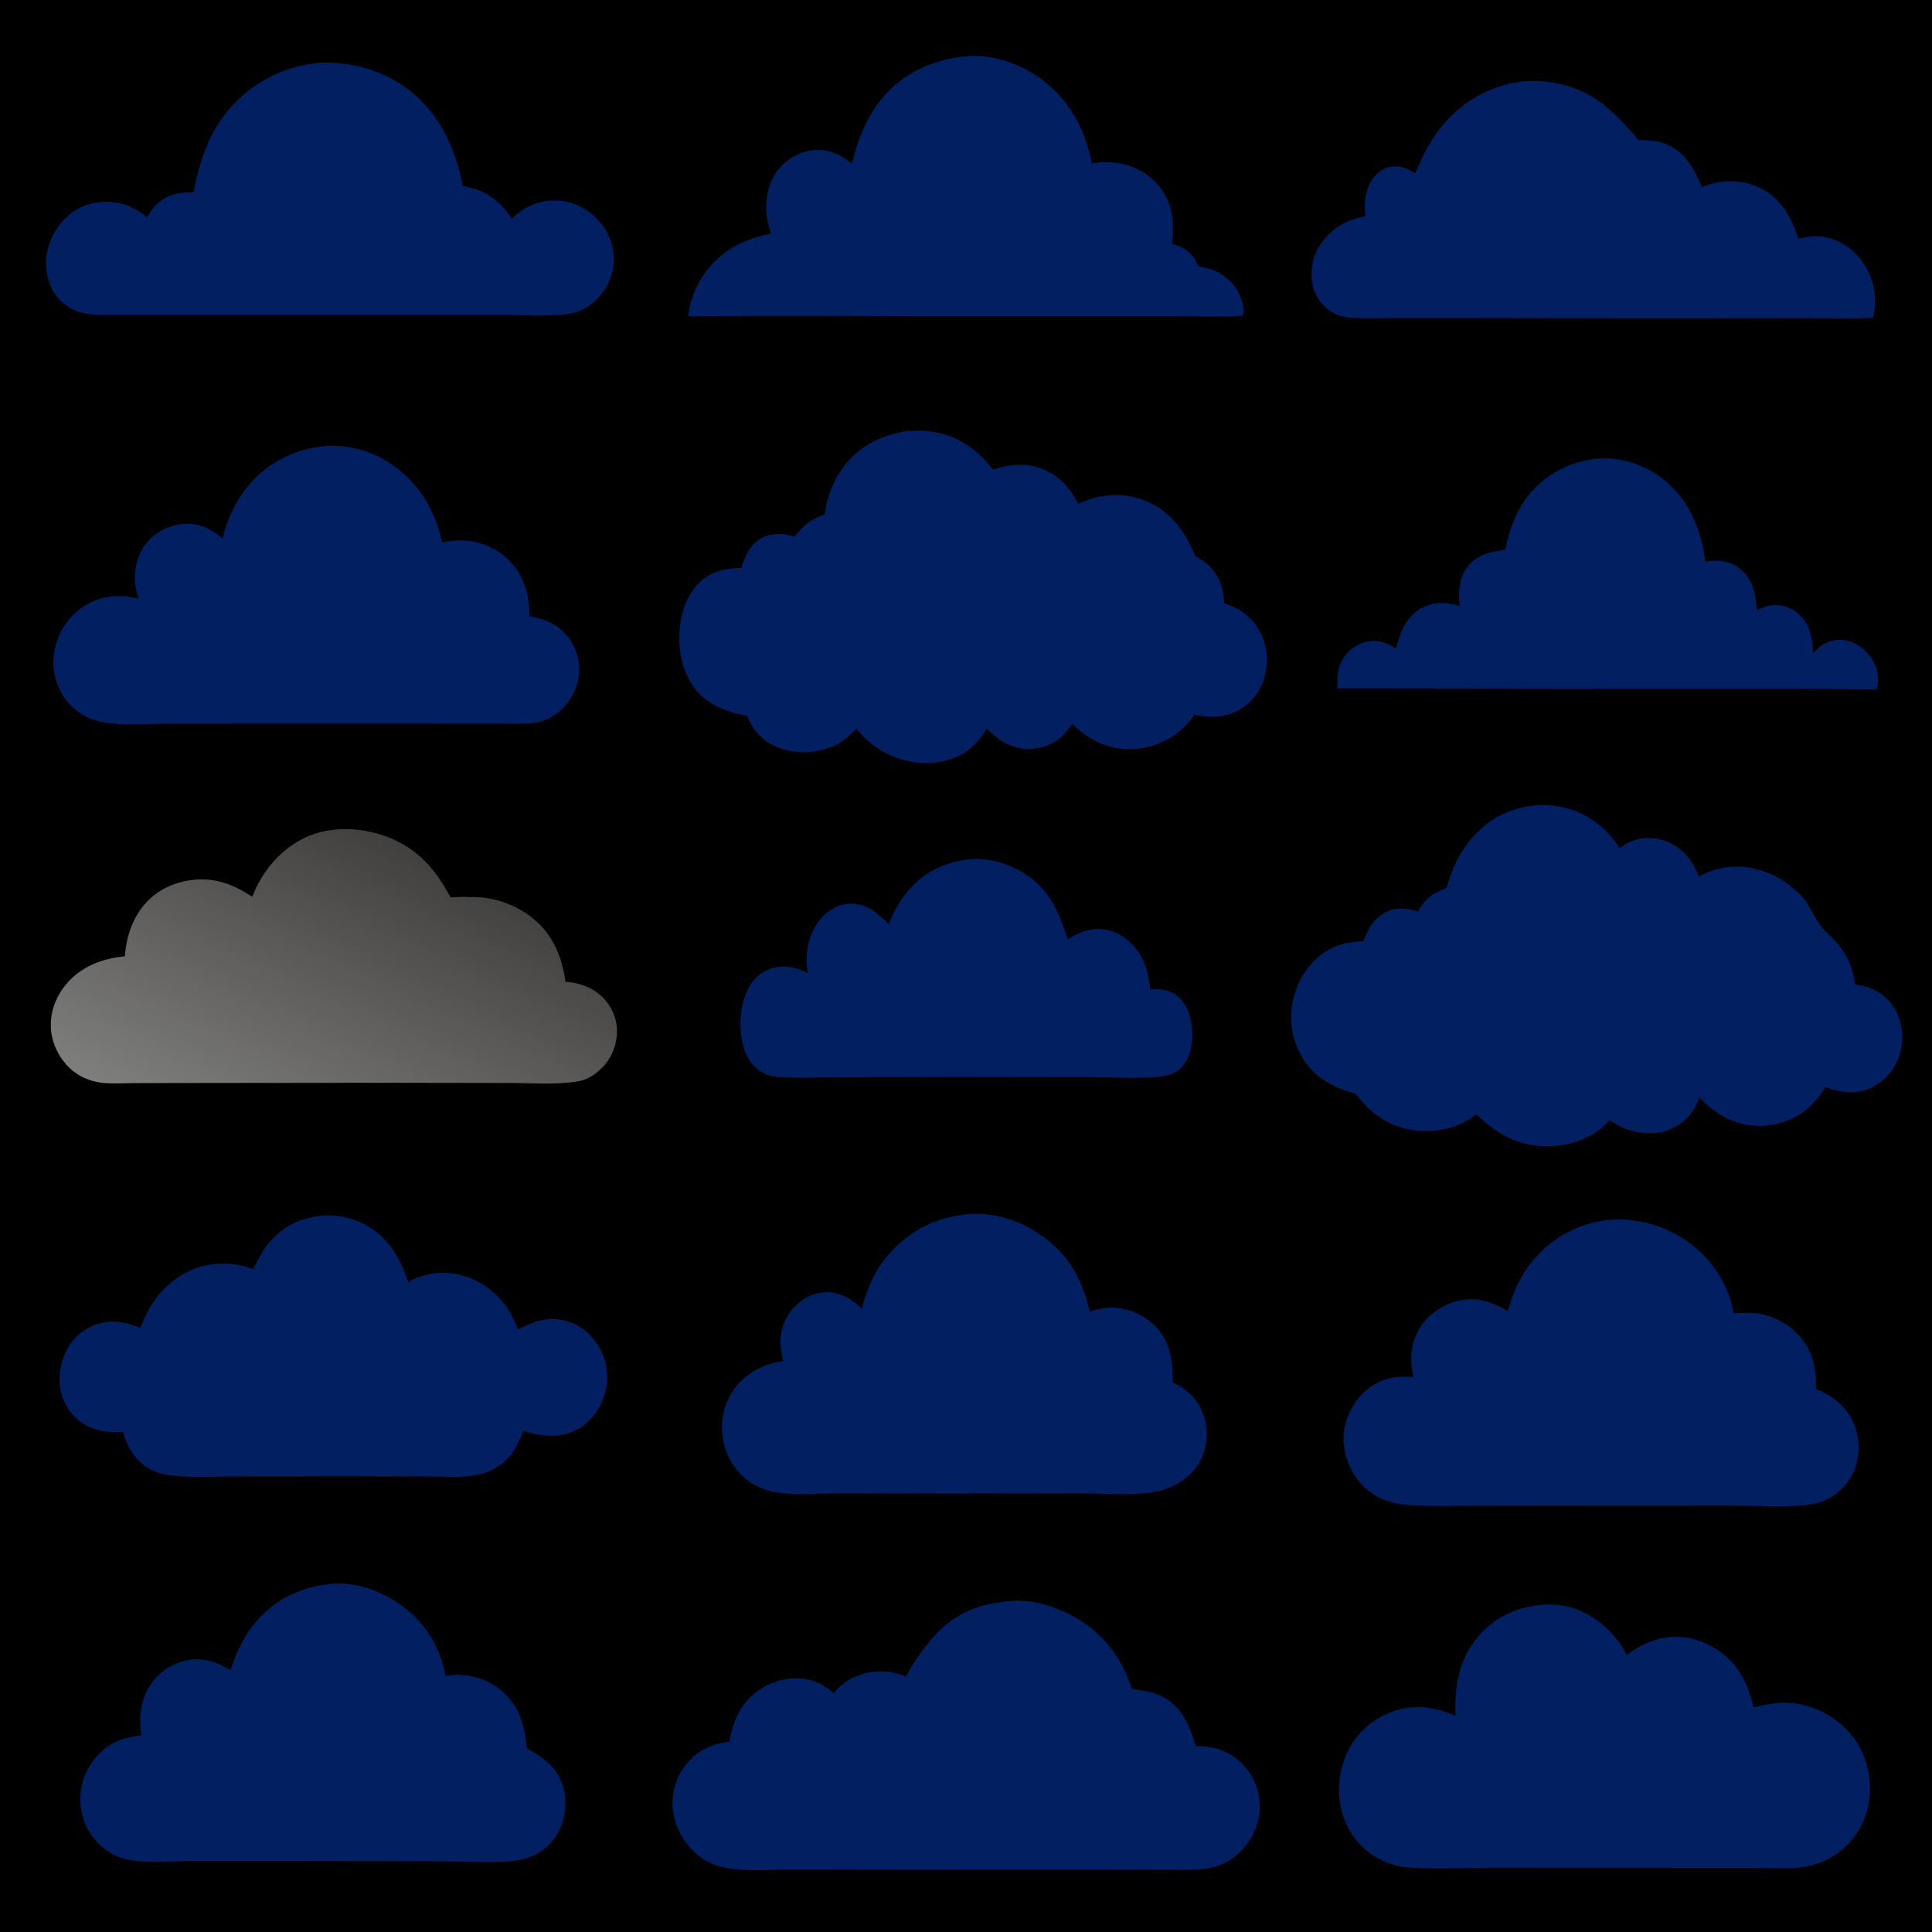 <?xml version="1.0" encoding="utf-8"?>
<!-- Generator: Adobe Illustrator 27.5.0, SVG Export Plug-In . SVG Version: 6.00 Build 0)  -->
<svg version="1.1" id="Layer_1" xmlns="http://www.w3.org/2000/svg" xmlns:xlink="http://www.w3.org/1999/xlink" x="0px" y="0px"
	 viewBox="0 0 4000 4000" style="enable-background:new 0 0 4000 4000;" xml:space="preserve">
<path  style="fill:#0000;" d="M0,0h4000v4000H0V0z"/>
<path style="fill:#022061;" d="M3304.055,949.977c48.699-5.379,100.039,11.328,138.371,41.25c54.371,42.449,79.973,104.754,87.965,171.652
	c4.469-0.737,8.952-1.368,13.449-1.895c21.297-2.375,43.414,3.777,59.875,17.621c26.59,22.363,30.863,53,33.711,85.434
	c10.297-5.953,19.539-9.914,31.563-10.945c20.402-1.758,40.246,4.719,55.375,18.598c23.715,21.758,28.215,51.133,29.953,81.488
	c4.887-6.008,9.813-11.844,16.172-16.355c1.774-1.276,3.605-2.461,5.496-3.555c1.891-1.091,3.832-2.086,5.824-2.984
	c1.992-0.896,4.024-1.69,6.094-2.383c2.073-0.693,4.175-1.28,6.305-1.762c2.13-0.482,4.28-0.854,6.449-1.117
	c2.167-0.266,4.342-0.42,6.527-0.465c2.185-0.047,4.366,0.017,6.543,0.191c2.177,0.175,4.34,0.457,6.488,0.848
	c22.817,3.969,42.227,18.934,54.844,37.969c14.109,21.277,15.387,39.77,10.855,63.922c-49.176,0.465-98.441-1.523-147.641-1.699
	l-360.344,0.055l-609.102-0.758c-0.453-21.152-0.363-39.84,10.418-58.91c0.635-1.133,1.298-2.247,1.988-3.344
	c0.693-1.099,1.413-2.18,2.16-3.242c0.745-1.063,1.516-2.106,2.313-3.129c0.8-1.021,1.624-2.022,2.473-3.004
	c0.849-0.982,1.723-1.941,2.621-2.879c0.896-0.938,1.816-1.853,2.762-2.746c0.943-0.891,1.907-1.757,2.895-2.598
	c0.987-0.844,1.995-1.661,3.023-2.453c1.026-0.792,2.073-1.557,3.141-2.297c1.068-0.74,2.152-1.452,3.254-2.137
	c1.104-0.682,2.224-1.339,3.359-1.969c1.135-0.628,2.286-1.227,3.453-1.797c1.164-0.568,2.342-1.108,3.535-1.621
	c1.195-0.511,2.401-0.99,3.617-1.438c1.216-0.451,2.444-0.87,3.683-1.258c1.24-0.388,2.487-0.745,3.742-1.07
	c23.965-6.141,43.109,1.414,63.465,13.324c1.323-5.932,2.872-11.806,4.648-17.621c8.515-28.578,22.785-52.996,50.383-67.09
	c25.363-12.957,50.016-11.234,76.336-3.055c-2.832-28.227-2.094-56.641,15.574-80.5c19.082-25.77,49.047-32.152,78.852-36.051
	c8.176-40.77,21.82-79.641,47.929-112.559C3199.012,982.074,3249.156,956.066,3304.055,949.977z"/>
<path style="fill:#022061;" d="M2000.438,1779.965c35.156-5.527,74.941,3.883,106.082,20.223c62.262,32.668,83.859,80.98,104.121,144.656
	c16.168-10.012,32.609-18.313,51.727-20.813c25.543-3.344,50.727,5.277,70.73,21.066c33.301,26.281,43.988,63.453,48.547,103.91
	c3.273-0.566,6.453-0.965,9.777-1.137c19.039-0.965,37.086,5.148,50.863,18.578c19.41,18.918,26.074,49.219,26.121,75.566
	c0.047,24.738-6.055,52.281-24.324,70.047c-11.852,11.527-27.398,15.184-43.336,17.156c-38.211,4.734-97.914,0.949-138.625,0.902
	l-293.859-0.371l-239.699,0.648c-38.664,0.039-78.734,2.234-117.203-0.781c-9.91-0.777-19.297-2.668-28.355-6.894
	c-20.457-9.551-34.469-28.02-41.633-49.078c-12.805-37.629-10.926-90.332,7.137-126.027c10.281-20.316,27.402-36.508,49.5-43.027
	c25.414-7.496,51.684-2.125,74.359,10.508c-1.154-8.01-1.877-16.059-2.172-24.145c-1.207-33.512,9.656-69.031,33.238-93.441
	c15.918-16.473,36.758-26.996,59.973-26.52c32.363,0.66,55.594,20.207,76.316,42.598c8.754-20.871,18.508-40.59,32.133-58.777
	C1904.692,1810.984,1946.652,1787.523,2000.438,1779.965z"/>
<path style="fill:#022061;" d="M3151.445,168.634c15.273-1.214,30.277-1.545,45.551-0.019c89.57,8.95,140.086,54.418,194.695,121.114
	c19.809,0.39,38.477,0.685,57.16,8.266c39.949,16.207,58.98,51.48,74.871,89.089c4.596-1.711,9.22-3.347,13.871-4.907
	c35.023-11.63,76.152-8.812,108.996,8.158c41.621,21.509,63.008,60.989,76.77,104.048c21.359-5.352,41.074-7.363,62.824-1.68
	c32.523,8.5,59.074,30.063,75.852,58.934c19.269,33.16,25.195,69.281,15.59,106.41c-48.18,3.184-98.152,0.672-146.481,0.691
	l-273.136,0.492l-435.609-0.711l-145.043,0.094c-27.364,0.027-56.02,1.691-83.231-1.027c-15.16-1.516-28.754-6.047-41.375-14.742
	c-1.172-0.807-2.323-1.644-3.453-2.512c-1.128-0.867-2.234-1.76-3.321-2.68c-1.086-0.922-2.147-1.87-3.183-2.844
	c-1.037-0.977-2.05-1.977-3.039-3c-0.987-1.026-1.948-2.076-2.883-3.148c-0.935-1.073-1.843-2.169-2.723-3.289
	c-0.88-1.12-1.731-2.26-2.555-3.422c-0.823-1.161-1.616-2.343-2.379-3.543c-0.763-1.201-1.496-2.419-2.199-3.656
	c-0.703-1.24-1.375-2.495-2.016-3.766c-0.638-1.271-1.245-2.557-1.82-3.859c-0.576-1.302-1.118-2.617-1.629-3.945
	c-0.51-1.331-0.987-2.672-1.43-4.023c-0.442-1.354-0.852-2.718-1.227-4.09c-0.372-1.372-0.711-2.754-1.016-4.145
	c-0.307-1.391-0.578-2.788-0.813-4.191c-4.805-27.512,0.805-57.379,16.633-80.484c22.723-33.176,53.863-51.387,93.035-58.496
	c-2.105-25.398-1.457-49.73,11.992-72.393c8.633-14.545,21.887-26.262,38.77-29.77c19.313-4.013,36.797,2.826,52.508,13.574
	c13.524-32.089,27.352-61.485,48.59-89.411C3022.156,212.478,3080.117,178.313,3151.445,168.634z"/>
<path style="fill:#022061;" d="M2003.516,116.023c48.156-3.672,101.566,13.862,141.461,40.2c65.637,43.336,99.906,106.24,115.664,181.74
	c13.543-1.924,26.89-2.702,40.555-1.726c37.715,2.693,71.699,18.047,96.512,46.944c31.742,36.975,32.578,75.346,29.34,121.569
	c4.742,1.552,9.435,3.238,14.078,5.059c20.629,8.203,31.359,21.742,39.765,41.809c10.262,1.668,20.571,3.621,30.301,7.371
	c24.949,9.609,46.074,29.426,56.406,54.164c4.434,10.617,9.82,28.672,5.18,39.82c-13.449,4.383-116.902,1.516-137.523,1.559
	l-468.363,0.031c-180.66-0.019-361.641-2.246-542.254,0.457c3.226-30.797,14.938-60.254,32.191-85.883
	c33.563-49.863,82.195-74.207,139.699-85.586c-3.996-11.559-7.426-23.039-8.961-35.203c-4.262-33.762,2.473-70.39,24.039-97.448
	c17.719-22.225,45.981-38.056,74.426-40.179c28.93-2.16,56.035,9.282,77.488,27.956c13.246-51.211,29.734-95.534,64.172-136.77
	C1872.098,148.733,1935.594,122.235,2003.516,116.023z"/>
<path style="fill:#022061;" d="M664.891,129.695c58.816-1.958,119.539,14.152,168.559,47.105c72.426,48.685,108.332,125.512,124.953,208.452
	c3.818,0.708,7.625,1.467,11.422,2.277c39.641,8.569,68.023,31.92,89.734,65.26c23.293-22.234,50.289-36.082,82.902-37.699
	c32.328-1.598,64.582,11.254,88.328,32.961c24.484,22.387,39.258,52.98,40.02,86.309c0.73,31.93-12.176,62.098-34.594,84.645
	c-14.805,14.891-33.117,25.797-53.859,29.902c-37.719,7.465-106.449,2.981-147.496,3.055H711.914l-353.236,0.125l-106.47-0.027
	c-23.36-0.047-47.334,1.016-70.526-2.023c-3.967-0.552-7.887-1.339-11.76-2.359c-3.873-1.023-7.672-2.272-11.396-3.746
	c-3.724-1.474-7.347-3.164-10.869-5.07c-3.522-1.909-6.918-4.02-10.189-6.332c-22.729-16.113-36.357-41.023-40.793-68.211
	c-5.544-33.969,4.78-69.242,24.967-96.742c19.554-26.637,47.832-44.074,80.752-48.648c39.558-5.496,71.371,6.988,102.359,30.699
	c5.895-9.676,11.865-19.324,20.157-27.16c21.786-20.586,47.033-24.531,75.742-24.184c12.27-62.892,30.594-121.148,72.676-170.91
	c2.969-3.516,6.022-6.955,9.16-10.319c3.141-3.364,6.362-6.647,9.664-9.85c3.305-3.203,6.686-6.323,10.145-9.358
	c3.458-3.035,6.99-5.982,10.594-8.841c3.604-2.859,7.277-5.627,11.02-8.304c3.745-2.676,7.552-5.258,11.422-7.745
	c3.872-2.487,7.803-4.876,11.793-7.168c3.99-2.291,8.034-4.482,12.133-6.572c4.099-2.09,8.247-4.077,12.445-5.961
	c4.198-1.884,8.44-3.662,12.727-5.334c4.286-1.672,8.612-3.237,12.977-4.695c4.365-1.457,8.763-2.805,13.195-4.043
	c4.432-1.239,8.892-2.366,13.379-3.382s8.996-1.921,13.527-2.712c4.534-0.792,9.083-1.471,13.648-2.036
	C655.724,130.484,660.302,130.032,664.891,129.695z"/>
<path style="fill:#022061;" d="M677.906,3280.004c53.265-7.152,107.836,11.953,151.031,42.34c50.176,35.301,82.422,86.918,93.121,147.113
	c4.604-0.471,9.214-0.892,13.828-1.262c2.318-0.198,4.639-0.339,6.965-0.422c2.323-0.086,4.648-0.113,6.977-0.082
	c2.326,0.031,4.648,0.121,6.969,0.269c2.323,0.146,4.641,0.349,6.953,0.61c2.31,0.26,4.613,0.578,6.91,0.953
	c2.294,0.375,4.579,0.806,6.855,1.293c2.273,0.49,4.534,1.034,6.781,1.633c2.247,0.602,4.479,1.256,6.695,1.965
	c2.216,0.711,4.413,1.477,6.59,2.297c2.177,0.818,4.332,1.69,6.465,2.617c2.135,0.924,4.246,1.902,6.332,2.934
	c2.086,1.029,4.144,2.109,6.176,3.242c2.031,1.133,4.034,2.315,6.008,3.547c1.974,1.229,3.917,2.508,5.828,3.836
	c1.909,1.328,3.785,2.702,5.629,4.121c1.841,1.419,3.647,2.884,5.418,4.395c36.082,31.273,47.348,71.898,50.91,118.008
	c15.43,8.965,30.656,17.688,43.871,29.821c1.37,1.232,2.706,2.499,4.008,3.801c1.305,1.299,2.576,2.631,3.813,3.996
	c1.24,1.365,2.442,2.761,3.605,4.188c1.167,1.425,2.297,2.877,3.391,4.359c1.094,1.484,2.148,2.993,3.164,4.527
	c1.018,1.536,1.996,3.098,2.933,4.684c0.938,1.586,1.835,3.194,2.692,4.824c0.857,1.63,1.672,3.281,2.445,4.953
	c0.773,1.672,1.504,3.364,2.191,5.074c0.688,1.708,1.331,3.432,1.93,5.172c0.601,1.742,1.157,3.498,1.668,5.269
	c0.51,1.769,0.977,3.55,1.399,5.344c0.422,1.792,0.798,3.594,1.129,5.406c0.331,1.813,0.615,3.632,0.852,5.457
	c0.24,1.828,0.432,3.66,0.578,5.496c0.146,1.836,0.245,3.674,0.297,5.516c1.25,33.266-8.851,66.293-32.344,90.539
	c-2.008,2.065-4.09,4.052-6.246,5.961c-2.156,1.909-4.383,3.733-6.68,5.472c-2.294,1.742-4.651,3.394-7.07,4.957
	c-2.419,1.563-4.895,3.031-7.426,4.406c-2.531,1.375-5.111,2.652-7.738,3.832c-2.628,1.179-5.296,2.259-8.004,3.238
	c-2.708,0.979-5.45,1.855-8.226,2.629c-2.773,0.771-5.573,1.437-8.398,1.996c-40.469,8.434-109.231,3.504-152,3.359l-283.188-0.715
	l-243.59-0.066c-40.525,0.168-94.78,5.051-134.005-2.629c-18.847-3.691-36.778-12.52-51.694-24.563
	c-1.626-1.31-3.219-2.659-4.778-4.047s-3.083-2.813-4.572-4.273c-1.488-1.463-2.94-2.964-4.355-4.5
	c-1.414-1.534-2.79-3.103-4.126-4.707c-1.337-1.602-2.633-3.237-3.889-4.906c-1.256-1.667-2.47-3.363-3.642-5.09
	c-1.172-1.729-2.3-3.484-3.386-5.266c-1.085-1.784-2.125-3.594-3.121-5.43c-0.995-1.833-1.945-3.691-2.849-5.574
	c-0.904-1.88-1.76-3.782-2.569-5.707s-1.571-3.867-2.284-5.828c-0.713-1.964-1.378-3.941-1.993-5.934
	c-0.615-1.995-1.181-4.004-1.697-6.027c-0.516-2.023-0.982-4.057-1.397-6.102c-0.415-2.047-0.78-4.102-1.094-6.164
	c-0.314-2.065-0.576-4.136-0.787-6.211c-0.25-2.19-0.446-4.385-0.587-6.586c-0.141-2.203-0.226-4.406-0.257-6.61
	c-0.031-2.206-0.006-4.41,0.074-6.613c0.08-2.206,0.215-4.406,0.405-6.602c0.19-2.198,0.434-4.389,0.734-6.574
	c0.299-2.185,0.653-4.36,1.062-6.527c0.408-2.169,0.871-4.326,1.387-6.469c0.516-2.143,1.086-4.272,1.709-6.387
	c0.623-2.117,1.298-4.216,2.026-6.297c0.728-2.083,1.507-4.146,2.338-6.188s1.713-4.063,2.645-6.063
	c0.932-1.998,1.914-3.971,2.945-5.922c1.031-1.951,2.11-3.873,3.237-5.766c1.127-1.896,2.301-3.763,3.521-5.602
	c1.22-1.836,2.486-3.64,3.797-5.414c1.311-1.773,2.665-3.513,4.063-5.219c26.21-32.199,55.869-43.906,96.643-48.293
	c-5.4-34.574-2.848-68.941,15.425-99.48c1.011-1.698,2.063-3.371,3.156-5.02c1.094-1.646,2.228-3.263,3.402-4.852
	c1.174-1.591,2.387-3.153,3.638-4.684c1.252-1.528,2.54-3.026,3.866-4.492c1.326-1.466,2.687-2.898,4.084-4.297
	c1.397-1.399,2.828-2.762,4.293-4.09c1.465-1.325,2.962-2.614,4.49-3.867c1.529-1.255,3.088-2.47,4.677-3.645
	c1.589-1.174,3.206-2.31,4.852-3.406c1.645-1.094,3.317-2.147,5.015-3.16c1.698-1.013,3.419-1.983,5.166-2.91
	c1.746-0.925,3.514-1.808,5.304-2.648c1.79-0.839,3.599-1.632,5.428-2.379c1.829-0.75,3.676-1.453,5.54-2.109
	c1.864-0.659,3.743-1.27,5.638-1.832c1.895-0.565,3.802-1.082,5.722-1.551c34.995-8.383,65.265,1.543,94.714,19.609
	c10.563-34.777,25.012-64.523,47.305-93.422C562.57,3315.379,616.676,3287.641,677.906,3280.004z"/>
<path style="fill:#022061;" d="M1998.445,2514.426c47.352-5.895,100.688,7.934,141.039,32.605c67.926,41.535,98.613,93.191,116.973,168.621
	c15.391-5.605,31.363-8.734,47.781-8.351c2.078,0.065,4.152,0.181,6.223,0.348c2.073,0.167,4.139,0.384,6.199,0.652
	c2.063,0.266,4.116,0.582,6.16,0.949c2.047,0.365,4.083,0.78,6.109,1.246s4.039,0.98,6.039,1.543c2,0.562,3.986,1.175,5.957,1.836
	c1.971,0.659,3.926,1.365,5.863,2.117c1.935,0.755,3.851,1.556,5.75,2.402c1.898,0.849,3.775,1.742,5.629,2.68
	s3.685,1.921,5.492,2.949c1.807,1.026,3.589,2.097,5.344,3.211c1.755,1.112,3.482,2.267,5.18,3.465
	c1.698,1.198,3.366,2.436,5.004,3.715c1.641,1.279,3.248,2.596,4.82,3.953c1.576,1.357,3.117,2.75,4.625,4.18
	c1.508,1.432,2.979,2.899,4.414,4.402c30.875,32.762,35.449,72.18,34.508,115.289c3.44,1.495,6.808,3.141,10.102,4.938
	c3.294,1.794,6.501,3.732,9.621,5.813c3.122,2.083,6.145,4.299,9.066,6.648c2.925,2.352,5.738,4.828,8.441,7.43
	c22.711,21.93,32.816,49.992,33.16,81.137c0.336,30.523-9.625,59.453-31.418,81.414c-2.391,2.378-4.862,4.667-7.414,6.871
	c-2.555,2.203-5.182,4.314-7.883,6.332c-2.703,2.016-5.474,3.934-8.312,5.754c-2.839,1.82-5.739,3.538-8.7,5.153
	c-2.96,1.615-5.974,3.122-9.039,4.523c-3.067,1.401-6.181,2.691-9.34,3.871c-3.159,1.182-6.355,2.25-9.59,3.203
	c-3.234,0.953-6.499,1.79-9.793,2.512c-41.75,9.258-107.836,4.039-151.629,4.023l-275.59,0.41l-233.609-0.434
	c-40.602,0.016-89.168,4.348-128.832-2.262c-21.613-3.602-42.195-11.902-59.613-25.301c-28.906-22.234-46.656-55.039-51.34-91.043
	c-0.297-2.245-0.539-4.495-0.727-6.75c-0.185-2.255-0.315-4.513-0.391-6.773c-0.073-2.263-0.09-4.526-0.051-6.789
	c0.036-2.263,0.13-4.524,0.281-6.781c0.151-2.258,0.358-4.51,0.621-6.758c0.26-2.25,0.578-4.491,0.953-6.723
	c0.373-2.232,0.801-4.453,1.285-6.664c0.484-2.211,1.022-4.409,1.613-6.594c0.594-2.182,1.241-4.35,1.941-6.504
	c0.701-2.151,1.454-4.284,2.262-6.398c0.805-2.115,1.663-4.208,2.574-6.281c0.909-2.07,1.87-4.119,2.883-6.145
	c1.013-2.023,2.074-4.021,3.184-5.992c1.112-1.971,2.272-3.914,3.48-5.828c1.208-1.914,2.462-3.797,3.762-5.648
	c1.302-1.854,2.648-3.673,4.039-5.457c23.238-29.543,60.816-49.043,97.93-53.152c-2.344-10.82-4.813-22.09-5.484-33.16
	c-0.112-1.758-0.181-3.518-0.207-5.281c-0.023-1.763-0.003-3.525,0.063-5.285c0.065-1.763,0.174-3.522,0.328-5.277
	s0.352-3.505,0.594-5.25c0.242-1.748,0.529-3.486,0.859-5.215c0.331-1.732,0.704-3.454,1.121-5.168
	c0.417-1.711,0.876-3.411,1.379-5.102s1.048-3.366,1.637-5.027c0.586-1.662,1.215-3.307,1.887-4.938
	c0.669-1.63,1.38-3.242,2.133-4.836s1.544-3.168,2.375-4.722c0.831-1.552,1.701-3.083,2.609-4.594s1.856-2.998,2.84-4.461
	c0.984-1.461,2.004-2.897,3.059-4.309c1.057-1.412,2.148-2.794,3.273-4.148c1.128-1.357,2.288-2.684,3.48-3.98
	c16.934-18.473,40.414-30.766,65.66-31.789c30.254-1.23,54.188,14.266,75.383,33.906c9.766-37.98,24.262-74.09,49.207-104.816
	C1875.832,2552.621,1932.129,2521.527,1998.445,2514.426z"/>
<path style="fill:#022061;" d="M669.348,2516.406c3.576-0.203,7.154-0.29,10.734-0.262c3.581,0.031,7.156,0.178,10.727,0.441
	c3.573,0.263,7.131,0.643,10.676,1.141c3.547,0.495,7.074,1.105,10.582,1.832c3.505,0.727,6.984,1.566,10.438,2.519
	c3.451,0.953,6.867,2.017,10.25,3.192c3.383,1.177,6.723,2.462,10.019,3.855c3.299,1.393,6.549,2.893,9.75,4.5
	c49.719,25.359,75.93,69.258,92.508,120.727c6.371-3.676,13.375-6.891,20.258-9.516c2.32-0.872,4.661-1.688,7.023-2.445
	s4.742-1.456,7.141-2.094c2.396-0.638,4.806-1.216,7.231-1.734c2.427-0.518,4.865-0.975,7.313-1.371
	c2.448-0.396,4.905-0.73,7.371-1.004c2.464-0.273,4.934-0.486,7.41-0.637c2.477-0.151,4.954-0.241,7.433-0.27
	c2.479-0.026,4.958,0.009,7.438,0.105c2.479,0.096,4.953,0.254,7.422,0.473c2.471,0.221,4.935,0.502,7.391,0.843
	c2.458,0.344,4.905,0.748,7.34,1.211c2.438,0.466,4.861,0.99,7.269,1.574c2.411,0.586,4.806,1.232,7.184,1.938
	c2.378,0.703,4.737,1.466,7.078,2.289c2.339,0.823,4.656,1.703,6.953,2.641c2.294,0.938,4.565,1.932,6.812,2.984
	c44.918,21.109,74.731,57.266,91.199,103.262c31.656-16.402,60.492-27.172,96.641-18.516c29.496,7.066,54.289,26.938,69.906,52.629
	c1.078,1.745,2.112,3.517,3.102,5.316c0.987,1.797,1.93,3.617,2.828,5.461c0.898,1.844,1.75,3.71,2.555,5.598
	c0.802,1.885,1.558,3.792,2.269,5.719c0.708,1.925,1.369,3.866,1.98,5.824c0.612,1.956,1.175,3.927,1.688,5.914
	c0.513,1.987,0.976,3.984,1.391,5.992c0.411,2.01,0.773,4.029,1.086,6.055c0.313,2.029,0.574,4.063,0.785,6.102
	c0.211,2.042,0.37,4.086,0.477,6.133c0.109,2.049,0.167,4.1,0.172,6.152c0.005,2.052-0.04,4.101-0.137,6.148
	c-0.096,2.049-0.245,4.095-0.445,6.136c-0.198,2.042-0.448,4.077-0.75,6.106c-0.299,2.031-0.651,4.052-1.055,6.063
	c-0.401,2.01-0.853,4.01-1.355,6c-7.949,30.941-27.594,60.391-55.574,76.414c-37.434,21.434-75.27,16.141-114.824,4.664
	c-7.844,22.027-17.086,41.855-33.777,58.668c-1.802,1.813-3.663,3.564-5.582,5.254c-1.922,1.687-3.896,3.31-5.922,4.867
	c-2.029,1.557-4.105,3.046-6.23,4.465c-2.128,1.422-4.3,2.77-6.516,4.043c-2.214,1.276-4.469,2.477-6.766,3.602
	c-2.297,1.125-4.628,2.173-6.992,3.145c-2.365,0.969-4.759,1.859-7.184,2.672c-2.424,0.81-4.874,1.539-7.348,2.188
	c-34.996,9.336-75.891,5.406-111.852,5.363l-140.309-0.273l-251.586,0.156c-42.582,0.043-87.023,2.93-129.333-0.922
	c-17.575-1.602-36.287-4.945-51.933-13.453c-31.361-17.055-47.145-44.762-57.241-77.66c-19.405,0.445-37.491,0.449-56.226-5.379
	c-28.051-8.723-50.699-27.516-63.563-54.016c-14.493-29.859-14.306-63.949-3.363-94.891c10.211-28.871,30.908-51.895,58.91-64.57
	c34.832-15.766,66.459-9.941,100.616,3.348c0.181-0.535,0.353-1.078,0.543-1.613c17.264-48.739,51.499-92.75,98.917-115.262
	c42.747-20.289,90.192-20.742,134.251-4.871c9.191-18.84,18.395-37.242,31.766-53.531
	C585.891,2537.797,623.59,2520.98,669.348,2516.406z"/>
<path style="fill:#022061;" d="M685.945,922.754c43.184,0.84,81.133,10.809,117.93,34.023c61.293,38.668,96.191,97.148,111.621,166.531
	c11.833-2.872,23.839-4.378,36.016-4.516c2.365-0.031,4.729-0.004,7.094,0.082c2.362,0.089,4.721,0.234,7.078,0.438
	c2.357,0.206,4.706,0.469,7.047,0.789c2.344,0.32,4.677,0.699,7,1.137c2.326,0.435,4.638,0.928,6.938,1.481
	c2.299,0.552,4.583,1.161,6.851,1.828c2.271,0.664,4.524,1.385,6.758,2.164c2.232,0.776,4.444,1.608,6.637,2.496
	c2.193,0.888,4.362,1.829,6.508,2.824c2.143,0.995,4.262,2.043,6.355,3.145c2.094,1.099,4.159,2.25,6.195,3.453
	c2.036,1.203,4.04,2.456,6.012,3.758c1.974,1.305,3.914,2.656,5.82,4.055c1.909,1.398,3.78,2.844,5.613,4.336
	c1.836,1.492,3.633,3.03,5.391,4.613c1.758,1.581,3.475,3.204,5.152,4.871c31.563,31.715,42.238,72.285,42.027,115.902
	c26.625,4.348,49.645,11.973,69.656,31.215c1.315,1.26,2.599,2.553,3.852,3.879c1.25,1.323,2.468,2.678,3.652,4.066
	c1.182,1.385,2.329,2.799,3.441,4.242c1.115,1.443,2.191,2.913,3.23,4.41c1.036,1.497,2.036,3.02,3,4.566
	c0.964,1.547,1.887,3.117,2.77,4.711s1.727,3.21,2.531,4.848c0.802,1.635,1.563,3.29,2.281,4.965
	c0.721,1.674,1.398,3.366,2.031,5.074c0.635,1.708,1.228,3.431,1.777,5.168c0.547,1.737,1.051,3.487,1.512,5.25
	c0.461,1.763,0.878,3.536,1.25,5.321c0.372,1.784,0.699,3.577,0.98,5.379c0.281,1.8,0.518,3.605,0.711,5.418
	c0.19,1.813,0.336,3.628,0.438,5.445c0.099,1.82,0.154,3.642,0.164,5.465c0.027,30.621-13.961,60.797-35.649,82.133
	c-1.857,1.857-3.784,3.639-5.781,5.348c-1.995,1.708-4.053,3.336-6.176,4.883c-2.122,1.549-4.302,3.013-6.539,4.391
	c-2.237,1.378-4.523,2.668-6.859,3.871c-2.336,1.201-4.715,2.309-7.137,3.324c-2.425,1.016-4.883,1.936-7.375,2.762
	c-2.495,0.826-5.017,1.552-7.566,2.18c-2.552,0.63-5.124,1.16-7.715,1.59c-21.23,3.683-43.664,2.058-65.164,2.066l-96.992,0.043
	l-361.352,0.094l-239.956,0.051c-41.576,0.051-92.759,4.641-133.198-3.324c-32.911-6.48-61.05-24.117-79.605-52.246
	c-19.662-29.813-26.139-64.484-18.619-99.387c0.461-2.242,0.978-4.473,1.55-6.692c0.572-2.216,1.199-4.418,1.88-6.605
	c0.681-2.185,1.416-4.353,2.205-6.504c0.789-2.149,1.631-4.277,2.525-6.387c0.894-2.107,1.841-4.191,2.839-6.254
	c0.998-2.06,2.047-4.094,3.146-6.102c1.099-2.01,2.247-3.991,3.445-5.941c1.197-1.953,2.442-3.875,3.735-5.766
	c1.292-1.888,2.631-3.745,4.016-5.57c1.385-1.823,2.814-3.611,4.288-5.363c1.474-1.753,2.99-3.467,4.548-5.145
	c1.559-1.68,3.158-3.318,4.798-4.914c1.64-1.599,3.318-3.156,5.036-4.672c1.717-1.513,3.471-2.983,5.261-4.41
	c1.79-1.43,3.615-2.813,5.474-4.148c1.859-1.339,3.75-2.629,5.673-3.871c36.407-23.098,72.283-24.852,113.317-15.492
	c-3.516-10.738-6.678-21.441-7.711-32.754c-2.797-30.605,6.327-62.668,26.717-85.984c18.973-21.695,47.807-34.855,76.528-36.238
	c30.326-1.465,56.037,10.91,77.873,30.918c9.445-41.512,30.148-84.508,58.844-116.141
	C563.922,950.434,620.641,925.723,685.945,922.754z"/>
<path style="fill:#022061;" d="M3186.906,3323.004c25.328-2.668,51.242-0.519,75.273,8.172c43.379,15.688,86.258,53.305,105.578,95.285
	c20.695-15.418,42.418-27.215,67.613-33.504c39.781-9.926,80.457-1.637,115.121,19.695c47.273,29.09,67.746,70.066,79.969,122.543
	c19.66-4.93,38.804-9.348,59.145-9.941c48.082-1.402,94.789,18.203,129.289,51.41c34.043,32.766,51.867,76.855,52.508,123.945
	c0.605,44.684-14.941,86.723-46.555,118.656c-2.536,2.573-5.158,5.059-7.863,7.457c-2.706,2.396-5.488,4.699-8.348,6.91
	c-2.859,2.208-5.791,4.319-8.793,6.332c-3,2.013-6.065,3.922-9.195,5.727c-3.13,1.807-6.318,3.507-9.563,5.098
	c-3.245,1.591-6.539,3.072-9.883,4.442c-3.346,1.372-6.733,2.629-10.16,3.769c-3.43,1.143-6.894,2.169-10.391,3.078
	c-35.535,9.078-77.125,5.074-113.668,5.063l-147.727-0.09l-398.57-0.168c-53.652-0.09-122.246,3.59-174.301-0.496
	c-7.997-0.591-15.902-1.794-23.715-3.61c-7.813-1.818-15.437-4.226-22.875-7.226c-2.341-0.948-4.658-1.953-6.949-3.016
	c-2.292-1.062-4.556-2.181-6.793-3.355c-2.237-1.172-4.444-2.4-6.621-3.684c-2.174-1.281-4.318-2.616-6.43-4.004
	c-2.109-1.388-4.185-2.828-6.227-4.32c-2.039-1.49-4.04-3.029-6.004-4.617s-3.886-3.225-5.77-4.91
	c-1.883-1.685-3.724-3.414-5.523-5.188c-1.797-1.773-3.549-3.591-5.258-5.453c-1.708-1.859-3.37-3.76-4.984-5.703
	c-1.615-1.943-3.181-3.925-4.699-5.945c-1.516-2.021-2.982-4.077-4.398-6.168c-1.414-2.091-2.777-4.217-4.09-6.379
	c-1.31-2.159-2.566-4.349-3.77-6.57c-1.203-2.221-2.352-4.47-3.445-6.746c-1.091-2.279-2.126-4.582-3.105-6.91
	c-18.301-42.91-17.734-93.125,0.063-136.094c17.469-42.191,48.914-73.496,91.265-90.543c47.52-19.129,90.508-13.207,136.629,6.191
	c-2.813-57.746,5.586-112.547,42.617-159.102C3089.309,3351.539,3134.773,3329.082,3186.906,3323.004z"/>
<linearGradient id="SVGID_1_" gradientUnits="userSpaceOnUse" x1="862.792" y1="1761.361" x2="560.319" y2="2405.715">
	<stop  offset="0" style="stop-color:#42403F"/>
	<stop  offset="1" style="stop-color:#7E7E7D"/>
</linearGradient>
<path  style="fill:url(#SVGID_1_);" d="M1274.824,2113.004c-0.404-1.656-0.849-3.301-1.336-4.934
	c-0.484-1.633-1.01-3.254-1.578-4.863c-0.568-1.607-1.175-3.198-1.82-4.773c-0.646-1.578-1.332-3.138-2.059-4.68
	c-0.724-1.542-1.487-3.065-2.289-4.57c-0.8-1.505-1.637-2.988-2.512-4.449c-0.875-1.464-1.786-2.904-2.734-4.32
	s-1.93-2.809-2.945-4.176c-1.018-1.37-2.069-2.712-3.152-4.027c-1.083-1.315-2.199-2.602-3.348-3.859
	c-1.148-1.26-2.327-2.491-3.535-3.691c-1.211-1.2-2.451-2.37-3.719-3.508c-1.268-1.138-2.564-2.244-3.887-3.316
	c-1.325-1.076-2.676-2.116-4.051-3.121c-1.375-1.005-2.775-1.977-4.199-2.914c-1.424-0.935-2.871-1.835-4.34-2.699
	c-16.902-9.973-36.926-15.324-56.453-16.398c-1.75-11.684-3.664-22.816-6.969-34.188c-8.883-34.555-26.316-66.43-52.801-90.551
	c-36.84-33.551-89.426-52.887-139.285-50.688c-12.965-1.148-26.172,0-39.152,0.586c-32.758-62.738-75.707-108.809-144.863-130.117
	c-53.168-16.379-113.871-16.293-163.852,10.297c-47.242,25.129-82.871,69.223-101.742,118.836
	c-41.531-28.215-85.141-43.004-135.657-33.328c-41.252,7.902-75.7,29.035-98.936,64.328c-18.535,28.152-26.249,58.93-29.379,92.109
	c-46.77,4.18-91.153,21.371-121.77,58.371c-22.483,27.172-34.709,62.086-30.521,97.434c3.835,32.379,22.445,64.813,48.662,84.211
	c17.297,12.801,38.846,20.293,60.208,22.156c21.637,1.891,44.415,0.305,66.157,0.25l128.427-0.246l408.41-0.434l239.383,0.41
	c46.051,0.121,96.828,4.387,142.117-3.804c23.242-4.207,47.313-24.082,59.863-43.086
	C1274.781,2171.602,1281.508,2140.746,1274.824,2113.004z"/>
<path style="fill:#022061;" d="M3326.578,2526.094c56.879-6.707,117.574,10.105,164.477,42.465c3.182,2.156,6.31,4.391,9.383,6.703
	c3.073,2.313,6.087,4.701,9.043,7.164c2.953,2.461,5.844,4.995,8.672,7.602c2.828,2.604,5.59,5.277,8.285,8.02
	c2.698,2.745,5.324,5.553,7.879,8.426c2.557,2.873,5.042,5.806,7.453,8.801c2.409,2.998,4.743,6.052,7.004,9.164
	c2.258,3.112,4.439,6.277,6.543,9.496c2.102,3.221,4.122,6.492,6.063,9.813s3.795,6.688,5.566,10.102
	c1.773,3.412,3.461,6.866,5.063,10.363c1.602,3.495,3.116,7.029,4.543,10.602c1.425,3.57,2.76,7.175,4.008,10.813
	c1.247,3.638,2.403,7.304,3.469,11c1.065,3.695,2.038,7.414,2.918,11.156c0.883,3.745,1.67,7.508,2.363,11.289
	c10.289-0.438,20.598-1.09,30.894-1.086c37.407,0.004,75.641,17.387,101.469,44.168c31.172,32.324,39.012,69.895,38.086,113.492
	c17.848,7.985,33.871,15.883,48.254,29.387c1.513,1.401,2.991,2.839,4.434,4.313c1.44,1.474,2.844,2.983,4.211,4.527
	c1.367,1.542,2.695,3.118,3.984,4.73c1.289,1.61,2.536,3.25,3.742,4.922c1.208,1.672,2.374,3.373,3.496,5.102
	c1.122,1.729,2.202,3.486,3.238,5.27c1.034,1.781,2.023,3.589,2.969,5.422s1.845,3.689,2.699,5.566
	c0.852,1.875,1.658,3.772,2.418,5.691c0.758,1.917,1.469,3.852,2.133,5.805c0.661,1.95,1.275,3.918,1.84,5.902
	c0.565,1.982,1.081,3.978,1.547,5.988c0.466,2.008,0.882,4.026,1.25,6.055c0.365,2.029,0.68,4.066,0.946,6.113
	c0.263,2.044,0.475,4.094,0.637,6.148c0.164,2.054,0.276,4.113,0.336,6.176c0.938,33.34-10.109,64.574-33.488,88.609
	c-2.023,2.065-4.123,4.052-6.297,5.961c-2.177,1.906-4.421,3.729-6.73,5.469c-2.313,1.737-4.688,3.385-7.125,4.945
	c-2.437,1.557-4.93,3.022-7.477,4.395c-2.547,1.37-5.142,2.642-7.785,3.816c-2.643,1.177-5.327,2.251-8.051,3.223
	c-2.724,0.971-5.48,1.84-8.27,2.605c-2.792,0.763-5.607,1.421-8.445,1.973c-39.871,7.961-118.074,3.531-162.68,3.5l-314.773,0.105
	l-241.395,0.313c-37.699-0.098-76.074,1.148-113.695-1.156c-41.297-2.535-77.246-14.09-104.965-46.121
	c-23.781-27.48-37.699-64.938-34.613-101.406c2.934-34.699,21.012-69.23,47.645-91.609c28.867-24.254,60.539-29.137,96.719-26.207
	c-7.461-33.703-6.875-65.613,9.945-96.609c16.109-29.691,44.996-50.715,77.195-59.941c41.031-11.754,72.301-0.082,108.246,19.492
	c10.047-36.184,23.332-67.504,46.496-97.438c2.367-3.102,4.81-6.143,7.328-9.125c2.518-2.979,5.109-5.895,7.773-8.746
	c2.664-2.852,5.397-5.635,8.199-8.352c2.802-2.714,5.671-5.357,8.605-7.93c2.935-2.57,5.932-5.066,8.992-7.488
	s6.177-4.767,9.352-7.035c3.177-2.266,6.409-4.452,9.695-6.559c3.284-2.104,6.62-4.125,10.008-6.063
	c3.385-1.94,6.818-3.794,10.297-5.563c3.479-1.766,7-3.444,10.562-5.035c3.563-1.594,7.163-3.096,10.801-4.508
	c3.638-1.411,7.309-2.732,11.012-3.961s7.435-2.365,11.195-3.406c3.76-1.042,7.544-1.99,11.352-2.844s7.634-1.612,11.48-2.273
	C3318.846,2527.129,3322.706,2526.563,3326.578,2526.094z"/>
<g>
	<path style="fill:#022061;" d="M2086.527,3315.23c41.711-5.246,87.613,7.105,124.73,25.543c67.547,33.559,108.766,85.996,132.684,156.465
		c22.82,2.558,46.086,5.742,66.352,17.328c38.27,21.875,53.457,60.602,65.188,100.805l2.082-0.043
		c35.684-0.547,67.086,9.988,92.824,35.176c1.502,1.463,2.967,2.964,4.395,4.5c1.427,1.539,2.815,3.112,4.164,4.719
		c1.346,1.607,2.652,3.246,3.918,4.918c1.266,1.675,2.488,3.379,3.668,5.113c1.18,1.734,2.315,3.497,3.406,5.289
		c1.091,1.792,2.137,3.611,3.137,5.457c0.997,1.844,1.949,3.711,2.855,5.602c0.906,1.893,1.763,3.807,2.57,5.742
		c0.81,1.937,1.57,3.892,2.281,5.863c0.708,1.974,1.368,3.965,1.98,5.973c0.609,2.008,1.168,4.029,1.676,6.063
		c0.51,2.036,0.967,4.083,1.371,6.141c0.406,2.06,0.76,4.128,1.063,6.203c0.3,2.075,0.548,4.157,0.746,6.246
		c0.195,2.088,0.339,4.181,0.43,6.277c0.091,2.094,0.13,4.19,0.117,6.289c-0.129,34.965-15.797,68.648-40.5,93.055
		c-18.004,17.789-39.016,29.145-63.992,33.758c-29.762,5.496-61.539,3.446-91.742,3.453l-131.313-0.203l-404.906,0.051
		l-240.918-0.32c-40.996,0.027-85.469,4.203-125.84-2.355c-22.797-3.699-44.395-11.816-62.563-26.301
		c-29.191-23.273-49.461-58.863-53.402-96.074c-0.214-2.091-0.376-4.186-0.488-6.285s-0.172-4.199-0.18-6.301
		c-0.005-2.104,0.039-4.206,0.133-6.305c0.096-2.099,0.245-4.195,0.445-6.289c0.198-2.094,0.448-4.18,0.75-6.258
		c0.302-2.081,0.656-4.153,1.063-6.215c0.404-2.065,0.858-4.117,1.363-6.156c0.505-2.042,1.06-4.069,1.664-6.082
		c0.607-2.013,1.262-4.01,1.965-5.992c0.703-1.979,1.456-3.941,2.258-5.886c0.799-1.943,1.647-3.865,2.543-5.766
		c0.896-1.904,1.837-3.782,2.824-5.637c0.987-1.857,2.02-3.687,3.098-5.492c1.078-1.805,2.201-3.582,3.367-5.332
		c1.164-1.748,2.371-3.466,3.621-5.156c1.253-1.69,2.544-3.349,3.875-4.977c22.137-26.652,54.098-42.512,88.324-45.633
		c6.191-31.172,14.848-59.523,36.102-83.949c1.487-1.719,3.017-3.4,4.59-5.043c1.57-1.643,3.181-3.246,4.832-4.809
		c1.651-1.565,3.34-3.087,5.066-4.566c1.724-1.479,3.486-2.916,5.285-4.309c1.797-1.39,3.626-2.737,5.488-4.039
		c1.865-1.302,3.76-2.557,5.688-3.766c1.924-1.208,3.879-2.368,5.863-3.48c1.982-1.109,3.991-2.171,6.027-3.184
		c2.036-1.011,4.096-1.971,6.18-2.883c2.083-0.909,4.189-1.766,6.316-2.571c2.125-0.805,4.27-1.557,6.434-2.258
		c2.161-0.698,4.34-1.342,6.535-1.934s4.404-1.127,6.625-1.609c2.224-0.484,4.457-0.911,6.699-1.281
		c2.242-0.372,4.492-0.688,6.75-0.945c2.26-0.26,4.525-0.465,6.793-0.613c32.297-1.98,60.945,8.996,84.953,30.219
		c14.422-16.387,30.551-28.719,51.106-36.383c31.383-11.703,68.129-11.395,98.586,2.715c7.039-13.294,14.763-26.178,23.172-38.652
		c8.411-12.471,17.458-24.464,27.141-35.977C1969.649,3343.922,2018.894,3321.855,2086.527,3315.23z"/>
	<path style="fill:#022061;"  d="M2075.903,3342.586c5.833-0.177,11.665-0.148,17.496,0.086c5.831,0.237,11.646,0.678,17.446,1.324
		c5.8,0.646,11.569,1.496,17.309,2.551c5.74,1.055,11.435,2.311,17.086,3.77c5.651,1.456,11.243,3.109,16.777,4.961
		c5.534,1.854,10.996,3.9,16.387,6.137c5.388,2.24,10.691,4.667,15.91,7.281c5.216,2.612,10.335,5.406,15.355,8.383
		c52.84,31.816,87.316,75.602,102.438,135.391c-29.18-64.477-54.844-99.898-117.684-135.57
		c-25.547-13.828-54.633-22.054-83.43-25.242c-53.957-5.969-110.906,12.223-153.445,45.746
		c-14.808,11.672-27.648,25.672-42.476,37.371l-1.789,1.391c4.706-8.497,10.148-16.495,16.328-23.992
		C1967.078,3367.484,2019.129,3347.047,2075.903,3342.586z"/>
</g>
<path style="fill:#022061;" d="M1873.621,893.137c17.926-2.117,36.988-2.188,54.898,0.297c53.844,7.469,95.078,36.75,127.438,79.09
	c29.258-10.215,60.387-14.063,90.617-5.492c41.43,11.746,66.035,39.379,86.047,75.945l4.977-2.203
	c42.063-18.492,89.305-21.684,132.434-4.621c54.637,21.613,82.379,63.668,104.906,115.297c8.176,5.063,17.176,10.02,24.43,16.375
	c25.668,22.496,32.969,48.82,35.121,81.5c27.984,8.746,51.035,23.164,67.66,47.734c18.785,27.758,24.984,63.195,18.137,95.867
	c-6.426,30.668-23.856,57.637-50.684,74.371c-30.539,19.051-62.777,19.664-96.703,12.149c-5.377,8.167-11.435,15.794-18.172,22.883
	c-1.854,1.877-3.752,3.709-5.695,5.496c-1.943,1.786-3.927,3.525-5.954,5.215c-2.026,1.69-4.092,3.329-6.199,4.918
	c-2.107,1.589-4.251,3.126-6.434,4.613c-2.18,1.484-4.395,2.915-6.645,4.293c-2.253,1.38-4.535,2.703-6.848,3.969
	c-2.315,1.268-4.659,2.479-7.031,3.633c-2.375,1.154-4.776,2.249-7.203,3.285c-2.425,1.036-4.874,2.014-7.348,2.934
	c-2.474,0.919-4.969,1.777-7.484,2.574c-2.516,0.797-5.049,1.533-7.601,2.207c-2.55,0.675-5.115,1.286-7.696,1.836
	c-2.583,0.552-5.177,1.04-7.781,1.465c-2.604,0.424-5.217,0.785-7.84,1.082c-2.62,0.297-5.247,0.53-7.883,0.699
	c-2.633,0.172-5.268,0.279-7.906,0.32c-48.582,0.84-87.309-19.117-121.418-52.324c-5.52,8.688-12.239,17.254-19.699,24.371
	c-23.32,22.254-49.152,28.465-80.309,27.793c-33.004-5.898-53.637-18.816-77.012-42.183c-9.297,15.066-18.645,28.461-32.289,39.941
	c-29.535,24.852-70.664,34.105-108.524,30.621c-52.258-4.809-96.289-30.481-129.258-70.562
	c-16.437,18.519-33.695,31.918-57.242,40.117c-36.109,12.57-79.43,11.715-113.984-5.297c-26.086-12.844-44.453-33.77-53.895-61.223
	c-34.25-6.324-66.93-16.359-93.508-39.941c-30.367-26.945-45.109-68.359-47.281-108.125c-2.324-42.508,7.402-91.582,37.094-123.82
	c25.082-27.234,56.219-33.18,91.156-34.613c0.164-0.606,0.316-1.215,0.492-1.817c6.965-23.828,18.824-47.855,41.742-59.91
	c21.316-11.207,45.492-9.981,67.816-2.793c18.629-23.719,33.813-35.937,62.586-46.308c0.495-4.32,1.126-8.62,1.895-12.898
	s1.672-8.529,2.711-12.75s2.212-8.406,3.52-12.555c1.307-4.146,2.746-8.246,4.316-12.301c1.568-4.055,3.264-8.055,5.09-12
	c1.825-3.945,3.775-7.83,5.848-11.652c2.073-3.82,4.266-7.572,6.578-11.254c2.312-3.682,4.741-7.286,7.285-10.813
	C1775.629,925.769,1822.352,901.672,1873.621,893.137z"/>
<path style="fill:#022061;" d="M3187.449,1666.82c15.945-0.016,31.449,0.93,47.074,4.332c50.719,11.043,90.75,41.418,118.605,84.672
	c6.59-4.551,13.254-8.813,20.516-12.238c23.926-11.277,52.188-11.312,76.633-1.621c34.168,13.547,53.379,39.48,67.223,72.469
	c4.317-2.362,8.733-4.525,13.246-6.488c4.513-1.966,9.105-3.725,13.777-5.277c4.669-1.555,9.4-2.896,14.191-4.023
	c4.792-1.13,9.624-2.043,14.496-2.738c47.703-6.531,93.566,7.855,131.453,36.797c41.207,31.477,37.566,43.93,62.613,81.23
	c6.86,10.211,17.571,18.938,26.199,27.664c28.277,28.602,41.852,56.965,47.348,96.848c8.395,1.059,16.5,2.371,24.609,4.883
	c26.531,8.223,47.418,25.797,59.996,50.508c14.766,29.008,16.914,61.555,6.602,92.406c-0.573,1.75-1.198,3.486-1.875,5.207
	c-0.677,1.719-1.38,3.421-2.109,5.105c-0.755,1.685-1.55,3.351-2.383,4.996c-0.833,1.646-1.719,3.27-2.656,4.871
	c-0.912,1.604-1.862,3.184-2.852,4.738c-0.99,1.555-2.019,3.083-3.086,4.586c-1.068,1.505-2.175,2.982-3.32,4.43
	c-1.146,1.45-2.318,2.871-3.515,4.262c-1.224,1.391-2.474,2.75-3.75,4.078c-1.284,1.328-2.598,2.624-3.941,3.887
	c-1.344,1.266-2.719,2.496-4.125,3.691c-1.406,1.196-2.84,2.355-4.301,3.48c-1.464,1.123-2.953,2.21-4.469,3.262
	c-1.518,1.049-3.061,2.061-4.629,3.035c-1.565,0.977-3.155,1.911-4.77,2.805c-1.612,0.896-3.246,1.751-4.902,2.566
	c-32.621,16.168-63.301,10.727-96.035-0.156c-7.711,12.359-16.626,23.78-26.746,34.262c-29.125,29.801-68.227,45.602-109.801,45.512
	c-50.429-0.105-89.961-23.32-124.515-58.41c-2.48,6.332-5.059,12.582-8.277,18.574c-15.816,29.441-39.148,43.871-70.383,53.445
	c-41.824,5.676-71.691-2.277-107.008-25.324c-0.93,1.023-1.871,2.038-2.824,3.043c-33.602,35.242-75.832,49.852-123.984,50.734
	c-61.321,1.125-106.332-24.656-149.613-66.164c-1.547,1.273-3.113,2.523-4.699,3.75c-34.961,26.926-82.535,35.43-125.512,29.191
	c-50.574-7.34-89.188-34.688-119.063-75.211c-30.512-8.355-59.597-20.105-83.266-41.738c-31.019-28.36-48.777-69.594-50.32-111.359
	c-1.59-43.172,14.77-87.785,44.59-119.223c29.203-30.785,63.434-42.351,105.004-43.453c7.973-23.613,20.453-45.832,42.867-58.527
	c23.18-13.129,45.828-10.008,70.234-3.582c15.586-26.473,29.504-38.023,58.598-47.879c12.019-40.648,26.308-73.879,54.797-105.891
	C3086.484,1691.148,3132.031,1670.25,3187.449,1666.82z"/>
</svg>
